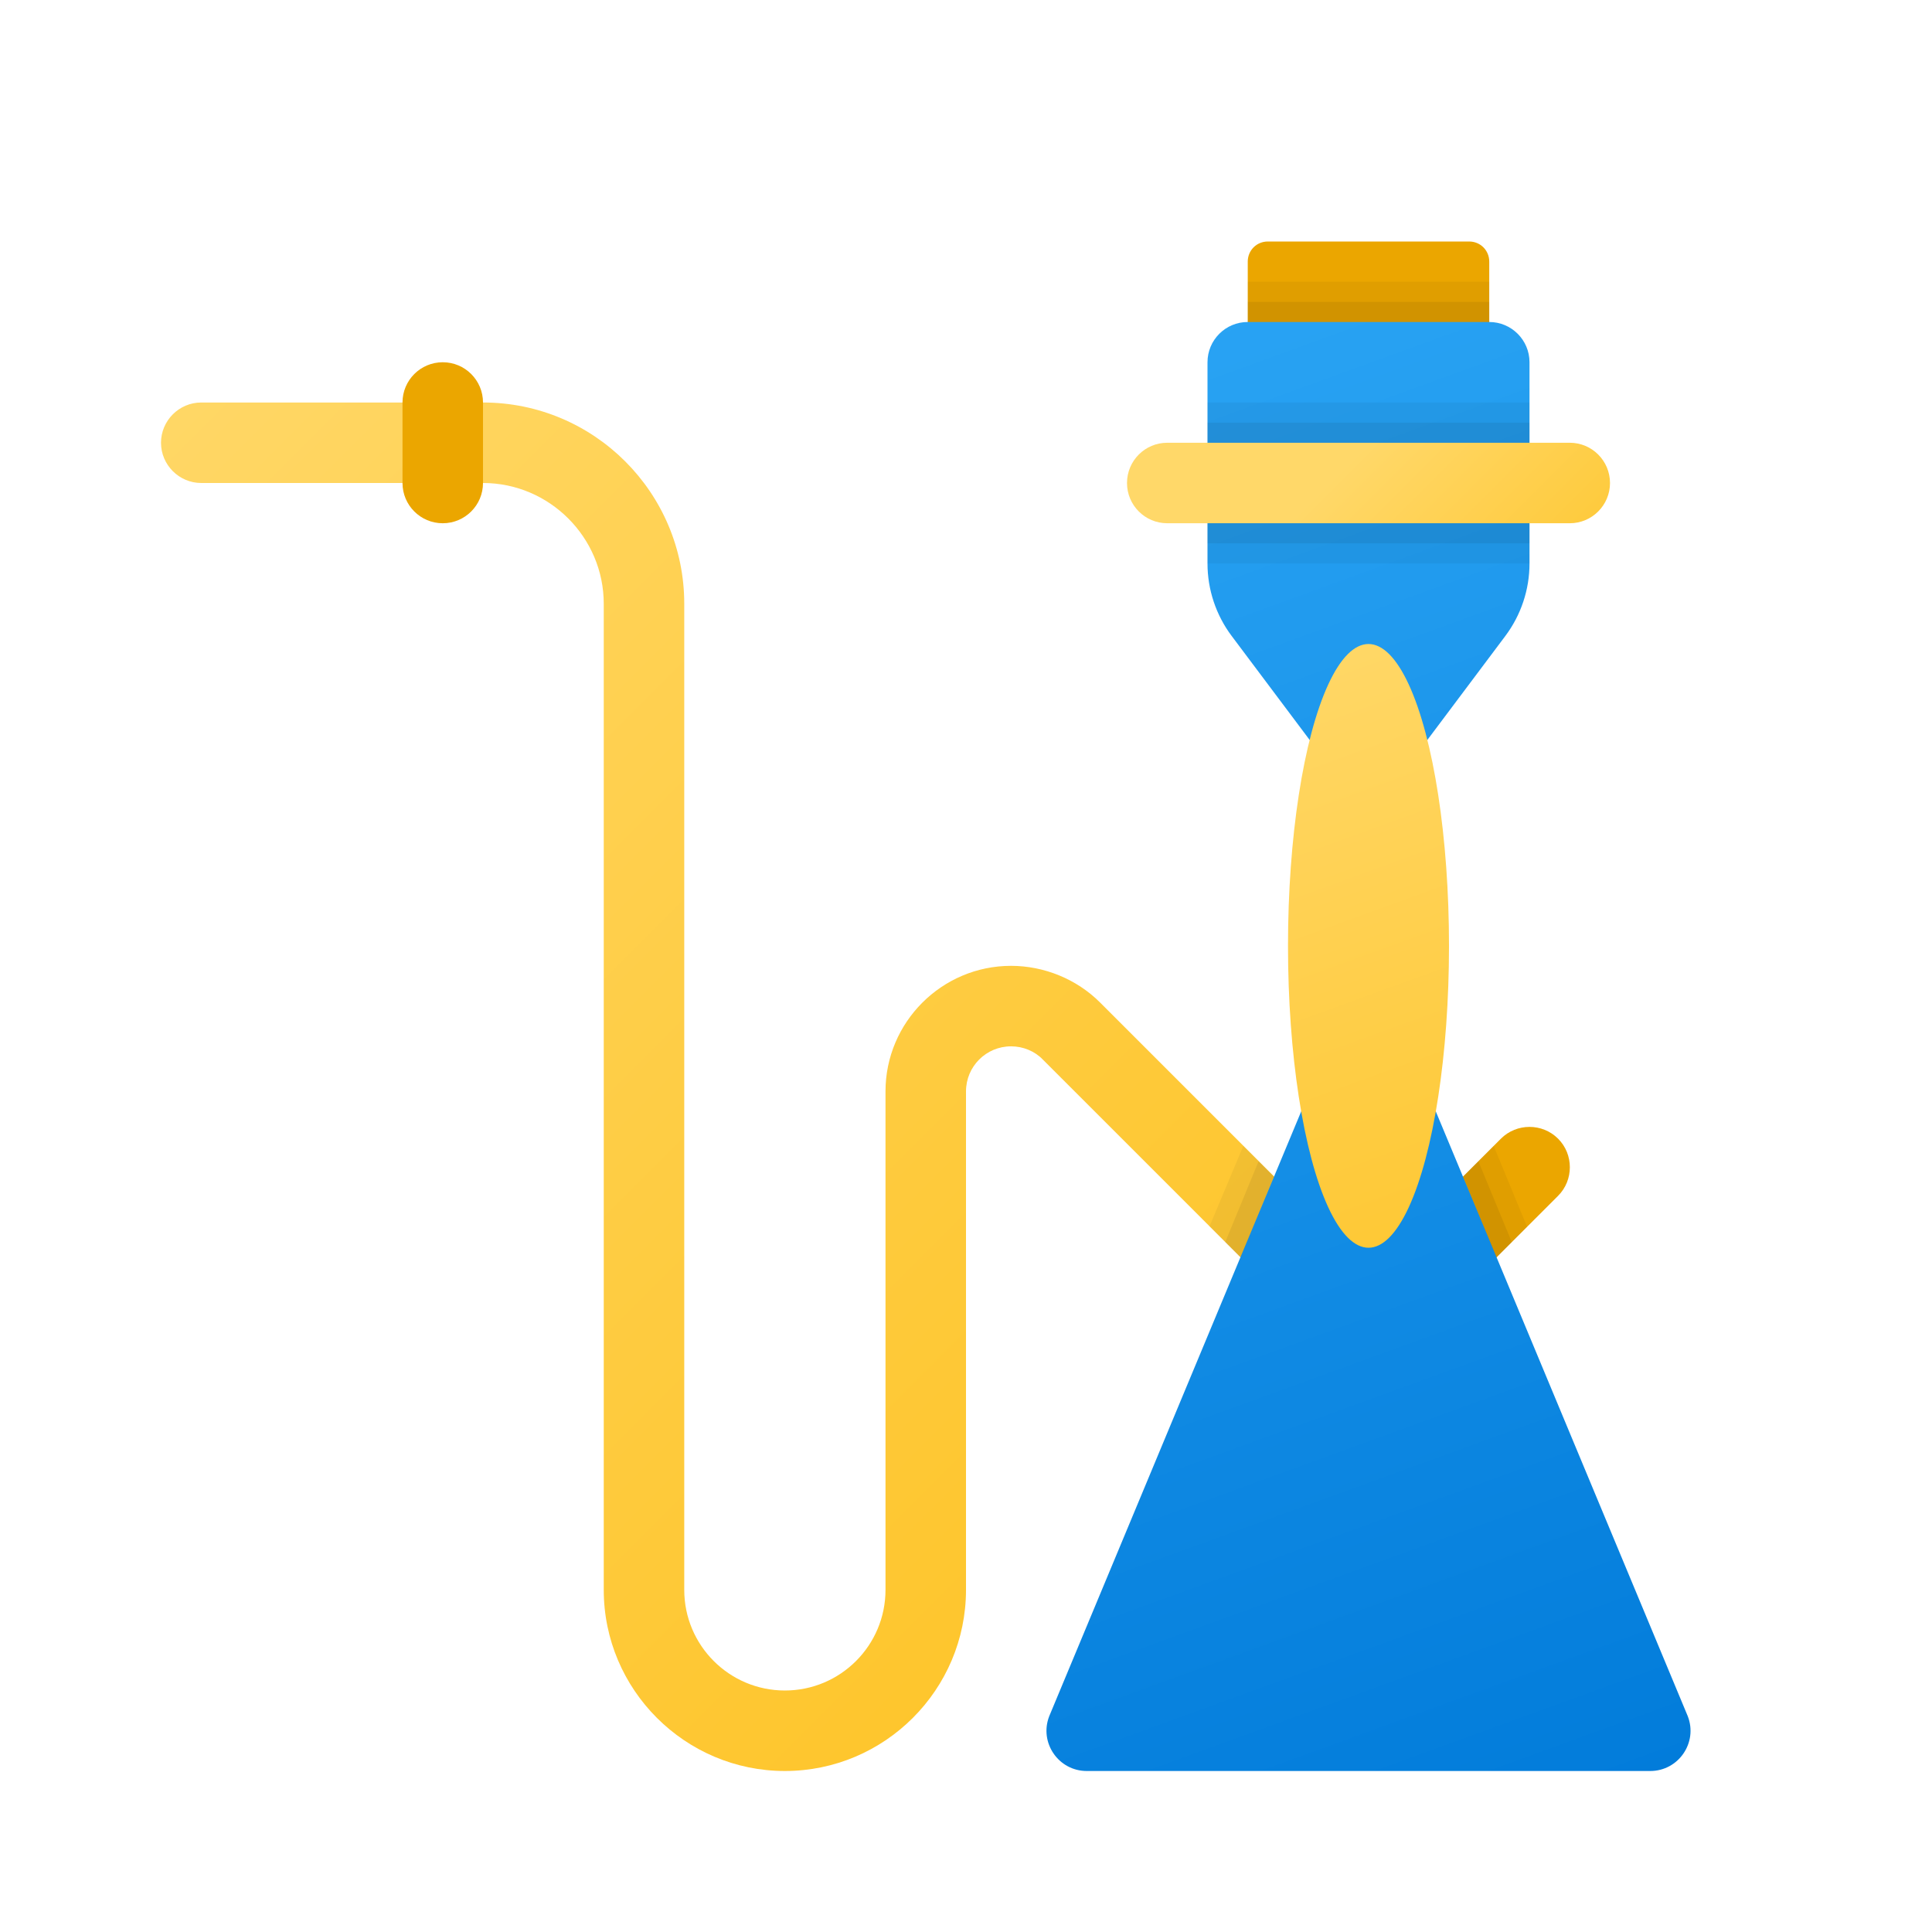 <svg xmlns="http://www.w3.org/2000/svg" viewBox="0 0 48 48"><path fill="#eba600" d="M37,6.5V9h-6V6.5C31,6.22,31.22,6,31.5,6h5C36.78,6,37,6.22,37,6.5z"/><path fill="#eba600" d="M38.71,29.71l-2.01,2.01C36.5,31.9,36.26,32,36,32s-0.51-0.1-0.71-0.29	c-0.38-0.38-0.39-1.01-0.01-1.4c0-0.01,0-0.01,0.01-0.02l0.36-0.36l0.37-0.37l1.27-1.27c0.39-0.39,1.03-0.39,1.42,0	C39.1,28.68,39.1,29.32,38.71,29.71z"/><linearGradient id="39Q1yERGu6yy~WffMwZw4a" x1=".036" x2="28.142" y1="11.181" y2="39.287" gradientUnits="userSpaceOnUse"><stop offset="0" stop-color="#ffd869"/><stop offset="1" stop-color="#fec52b"/></linearGradient><path fill="url(#39Q1yERGu6yy~WffMwZw4a)" d="M32.71,31.706c-0.39,0.39-1.02,0.39-1.41,0.01l-5.39-5.39c-0.2-0.21-0.49-0.33-0.79-0.33	c-0.62,0-1.12,0.5-1.12,1.12V39.5c0,2.48-2.02,4.5-4.5,4.5S15,41.98,15,39.5V15c0-1.65-1.35-3-3-3H5c-0.55,0-1-0.45-1-1s0.45-1,1-1	h7c2.76,0,5,2.24,5,5v24.5c0,1.38,1.12,2.5,2.5,2.5s2.5-1.12,2.5-2.5V27.116c0-1.72,1.4-3.12,3.12-3.12c0.82,0,1.63,0.33,2.21,0.91	l4.65,4.65l0.37,0.37l0.36,0.36c0.01,0.01,0.01,0.01,0.01,0.02C33.1,30.696,33.09,31.326,32.71,31.706z"/><path fill="#eba600" d="M11,13c-0.553,0-1-0.448-1-1v-2c0-0.552,0.447-1,1-1s1,0.448,1,1v2C12,12.552,11.553,13,11,13z"/><linearGradient id="39Q1yERGu6yy~WffMwZw4b" x1="25.622" x2="39.523" y1="8.477" y2="46.67" gradientUnits="userSpaceOnUse"><stop offset="0" stop-color="#2aa4f4"/><stop offset="1" stop-color="#007ad9"/></linearGradient><path fill="url(#39Q1yERGu6yy~WffMwZw4b)" d="M41.932,42.638C42.187,43.293,41.703,44,41,44H27c-0.703,0-1.187-0.707-0.932-1.362L33,26h2	L41.932,42.638z M37,8h-6c-0.552,0-1,0.448-1,1v5c0,0.649,0.211,1.281,0.6,1.8L33,19h2l2.4-3.2c0.389-0.519,0.6-1.151,0.6-1.8V9	C38,8.448,37.552,8,37,8z"/><linearGradient id="39Q1yERGu6yy~WffMwZw4c" x1="33.503" x2="38.848" y1="11.503" y2="16.848" gradientUnits="userSpaceOnUse"><stop offset="0" stop-color="#ffd869"/><stop offset="1" stop-color="#fec52b"/></linearGradient><path fill="url(#39Q1yERGu6yy~WffMwZw4c)" d="M39,13H29c-0.553,0-1-0.448-1-1s0.447-1,1-1h10c0.553,0,1,0.448,1,1S39.553,13,39,13z"/><linearGradient id="39Q1yERGu6yy~WffMwZw4d" x1="31.265" x2="37.523" y1="15.986" y2="33.18" gradientUnits="userSpaceOnUse"><stop offset="0" stop-color="#ffd869"/><stop offset="1" stop-color="#fec52b"/></linearGradient><ellipse cx="34" cy="23.5" fill="url(#39Q1yERGu6yy~WffMwZw4d)" rx="2" ry="7.5"/><path d="M31,7v1h6V7H31z" opacity=".05"/><path d="M31,7.5V8h6V7.5H31z" opacity=".07"/><path d="M30,10v1h8v-1H30z" opacity=".05"/><path d="M30,10.5V11h8v-0.5H30z" opacity=".07"/><g><path d="M38,14v-1h-8v1H38z" opacity=".05"/><path d="M38,13.5V13h-8v0.5H38z" opacity=".07"/></g><g><path d="M37.11,28.47l-0.76,0.76l0.83,2.01l0.76-0.76L37.11,28.47z M30.89,28.47l-0.84,2l0.77,0.77l0.83-2.01L30.89,28.47z" opacity=".05"/><path d="M36.73,28.85l-0.38,0.38l0.83,2.01l0.38-0.38L36.73,28.85z M30.44,30.86l0.38,0.38l0.83-2.01l-0.38-0.38L30.44,30.86z" opacity=".07"/></g></svg>